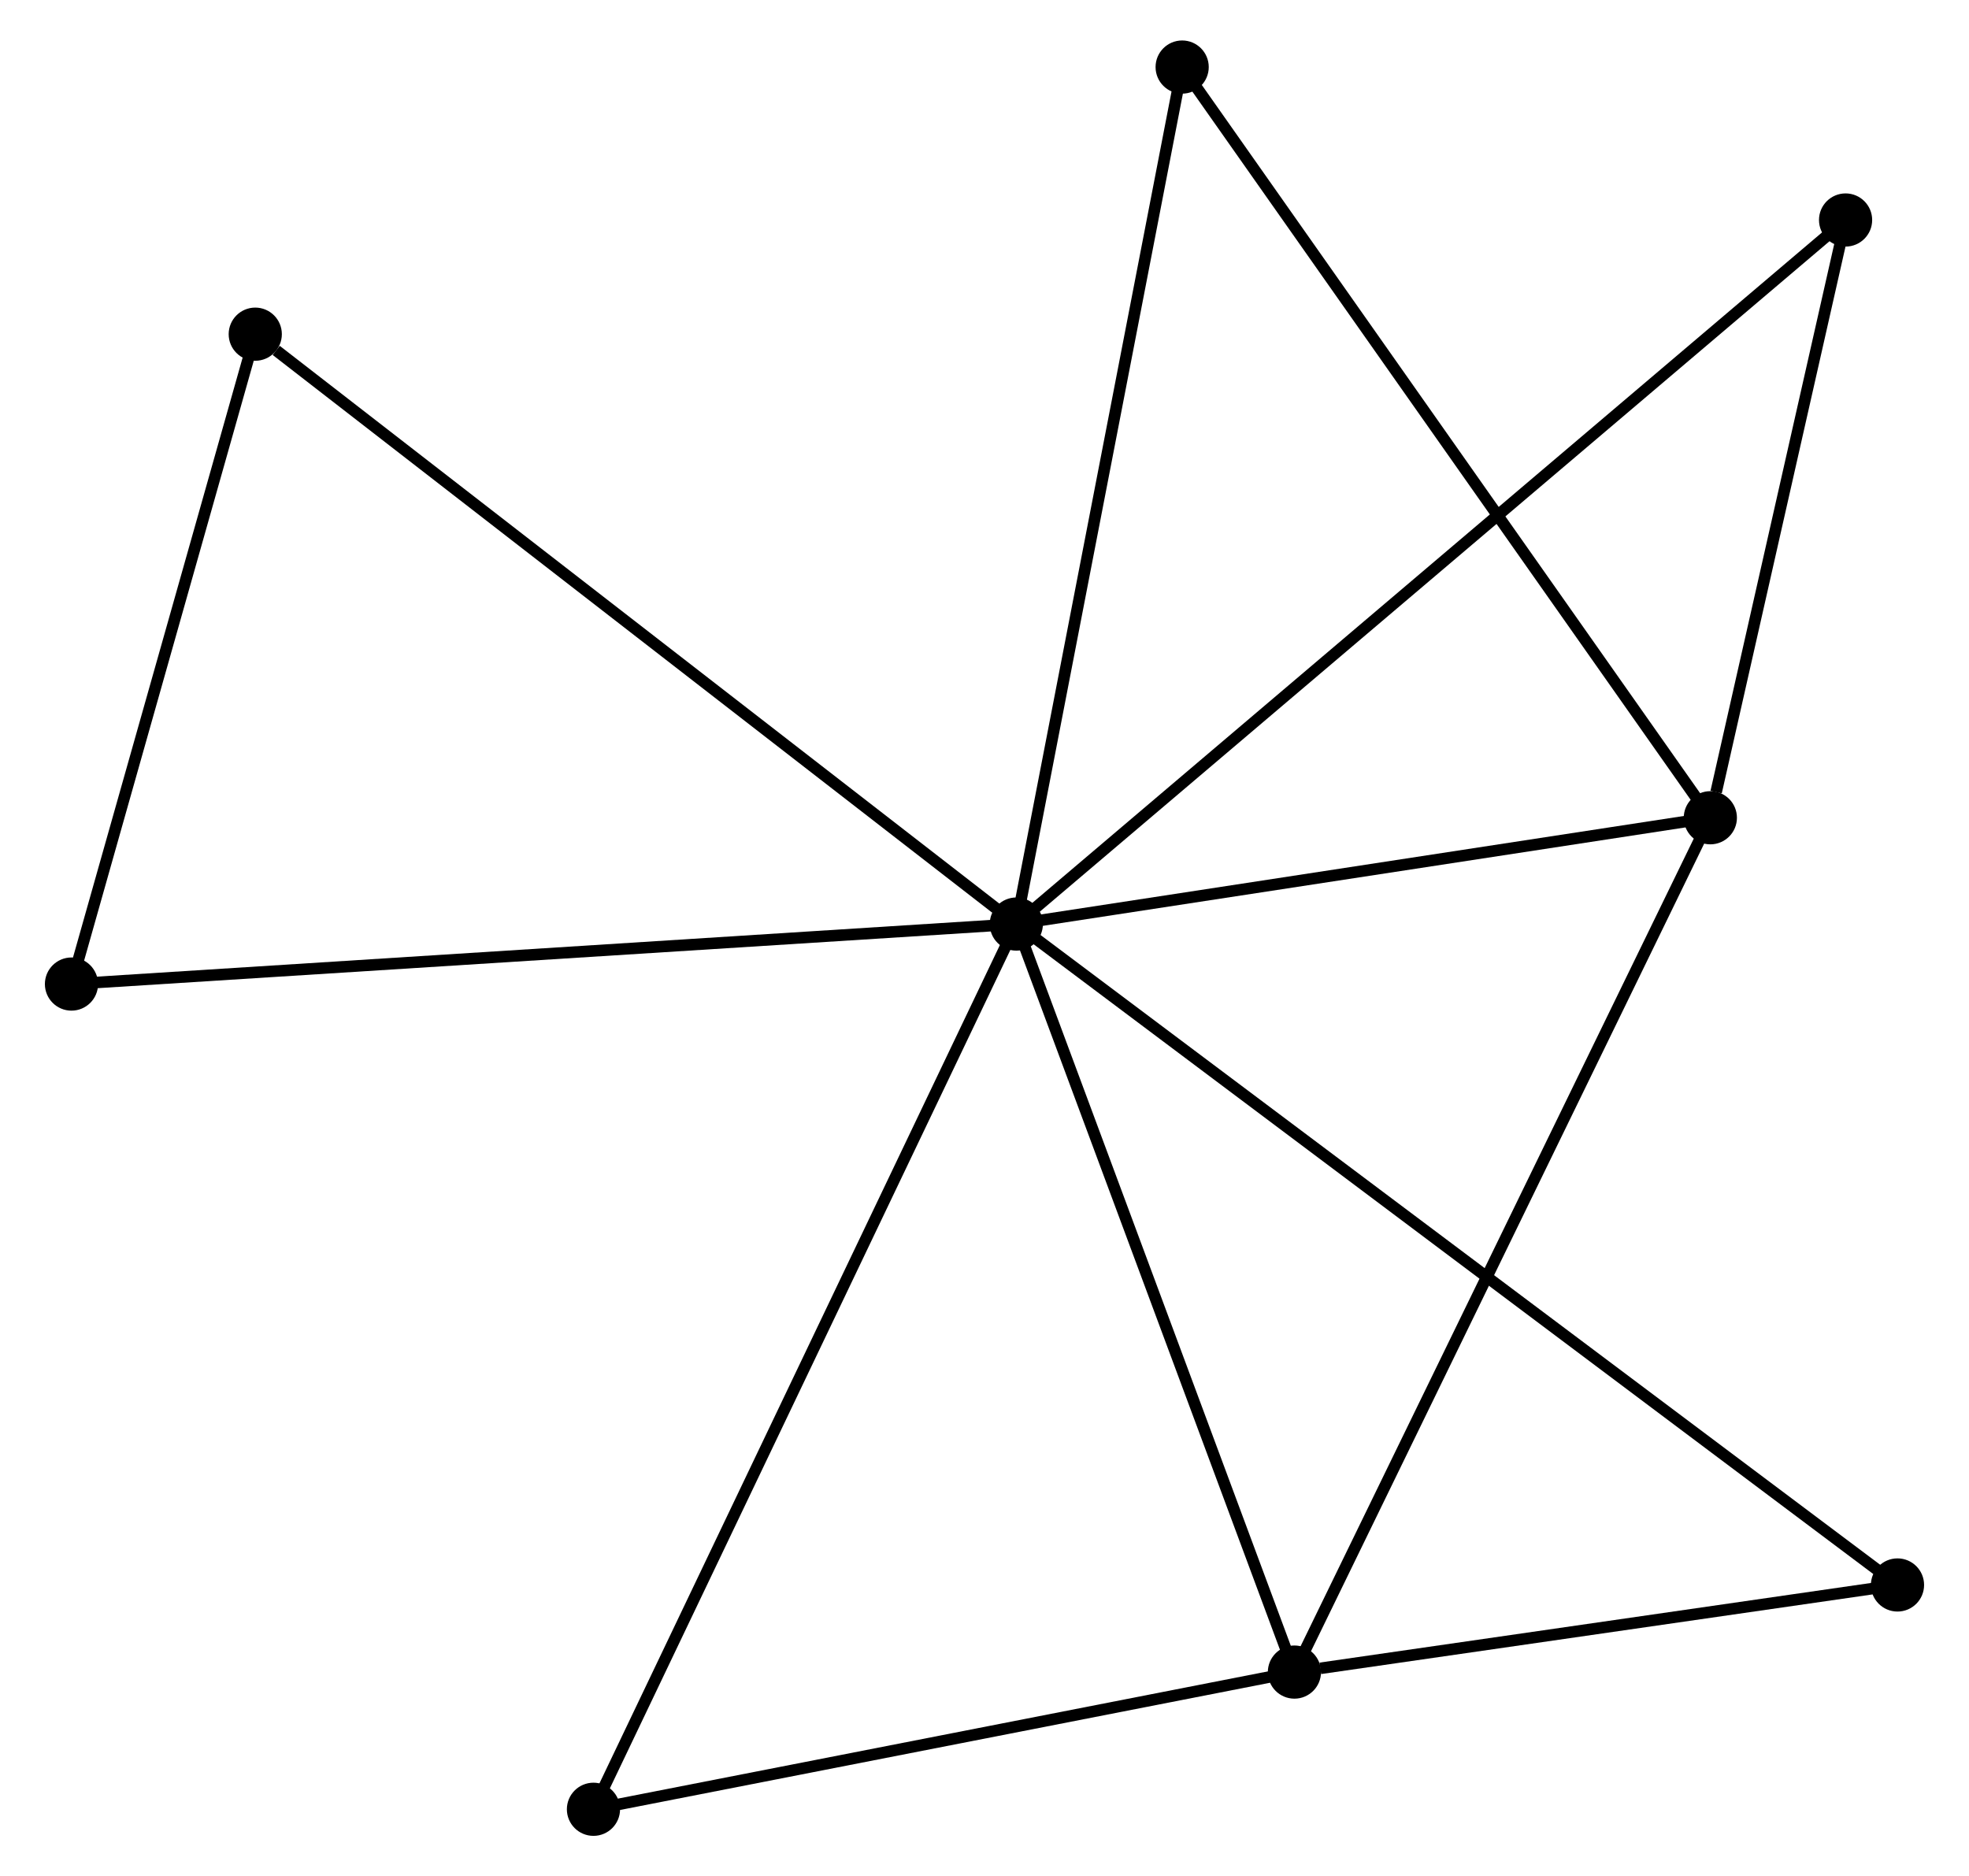 <?xml version="1.0" encoding="UTF-8" standalone="no"?>
<!DOCTYPE svg PUBLIC "-//W3C//DTD SVG 1.1//EN"
 "http://www.w3.org/Graphics/SVG/1.1/DTD/svg11.dtd">
<!-- Generated by graphviz version 2.36.0 (20140111.2315)
 -->
<!-- Title: %3 Pages: 1 -->
<svg width="170pt" height="162pt"
 viewBox="0.00 0.00 169.54 162.29" xmlns="http://www.w3.org/2000/svg" xmlns:xlink="http://www.w3.org/1999/xlink">
<g id="graph0" class="graph" transform="scale(1 1) rotate(0) translate(4 158.295)">
<title>%3</title>
<!-- 0 -->
<g id="node1" class="node"><title>0</title>
<ellipse fill="black" stroke="black" cx="83.522" cy="-78.368" rx="1.8" ry="1.8"/>
</g>
<!-- 1 -->
<g id="node2" class="node"><title>1</title>
<ellipse fill="black" stroke="black" cx="143.55" cy="-87.563" rx="1.8" ry="1.8"/>
</g>
<!-- 0&#45;&#45;1 -->
<g id="edge1" class="edge"><title>0&#45;&#45;1</title>
<path fill="none" stroke="black" d="M85.519,-78.674C94.633,-80.07 132.227,-85.828 141.484,-87.246"/>
</g>
<!-- 2 -->
<g id="node3" class="node"><title>2</title>
<ellipse fill="black" stroke="black" cx="107.576" cy="-13.667" rx="1.8" ry="1.8"/>
</g>
<!-- 0&#45;&#45;2 -->
<g id="edge2" class="edge"><title>0&#45;&#45;2</title>
<path fill="none" stroke="black" d="M84.216,-76.502C87.728,-67.054 103.514,-24.594 106.925,-15.419"/>
</g>
<!-- 3 -->
<g id="node4" class="node"><title>3</title>
<ellipse fill="black" stroke="black" cx="17.696" cy="-129.39" rx="1.8" ry="1.8"/>
</g>
<!-- 0&#45;&#45;3 -->
<g id="edge3" class="edge"><title>0&#45;&#45;3</title>
<path fill="none" stroke="black" d="M81.894,-79.63C72.867,-86.627 28.997,-120.631 19.508,-127.986"/>
</g>
<!-- 4 -->
<g id="node5" class="node"><title>4</title>
<ellipse fill="black" stroke="black" cx="155.247" cy="-139.266" rx="1.8" ry="1.8"/>
</g>
<!-- 0&#45;&#45;4 -->
<g id="edge4" class="edge"><title>0&#45;&#45;4</title>
<path fill="none" stroke="black" d="M85.02,-79.64C94.354,-87.566 144.447,-130.097 153.758,-138.001"/>
</g>
<!-- 5 -->
<g id="node6" class="node"><title>5</title>
<ellipse fill="black" stroke="black" cx="97.866" cy="-152.495" rx="1.8" ry="1.8"/>
</g>
<!-- 0&#45;&#45;5 -->
<g id="edge5" class="edge"><title>0&#45;&#45;5</title>
<path fill="none" stroke="black" d="M83.876,-80.201C85.861,-90.456 95.572,-140.639 97.523,-150.726"/>
</g>
<!-- 6 -->
<g id="node7" class="node"><title>6</title>
<ellipse fill="black" stroke="black" cx="46.948" cy="-1.8" rx="1.8" ry="1.8"/>
</g>
<!-- 0&#45;&#45;6 -->
<g id="edge6" class="edge"><title>0&#45;&#45;6</title>
<path fill="none" stroke="black" d="M82.618,-76.476C77.558,-65.882 52.798,-14.046 47.821,-3.627"/>
</g>
<!-- 7 -->
<g id="node8" class="node"><title>7</title>
<ellipse fill="black" stroke="black" cx="159.738" cy="-21.202" rx="1.8" ry="1.8"/>
</g>
<!-- 0&#45;&#45;7 -->
<g id="edge7" class="edge"><title>0&#45;&#45;7</title>
<path fill="none" stroke="black" d="M85.114,-77.174C95.032,-69.735 148.261,-29.81 158.155,-22.389"/>
</g>
<!-- 8 -->
<g id="node9" class="node"><title>8</title>
<ellipse fill="black" stroke="black" cx="1.8" cy="-73.178" rx="1.8" ry="1.8"/>
</g>
<!-- 0&#45;&#45;8 -->
<g id="edge8" class="edge"><title>0&#45;&#45;8</title>
<path fill="none" stroke="black" d="M81.501,-78.24C70.195,-77.522 14.871,-74.008 3.749,-73.302"/>
</g>
<!-- 1&#45;&#45;2 -->
<g id="edge9" class="edge"><title>1&#45;&#45;2</title>
<path fill="none" stroke="black" d="M142.661,-85.736C137.684,-75.512 113.33,-25.486 108.434,-15.43"/>
</g>
<!-- 1&#45;&#45;4 -->
<g id="edge10" class="edge"><title>1&#45;&#45;4</title>
<path fill="none" stroke="black" d="M144.052,-89.784C145.977,-98.289 152.861,-128.72 154.76,-137.111"/>
</g>
<!-- 1&#45;&#45;5 -->
<g id="edge11" class="edge"><title>1&#45;&#45;5</title>
<path fill="none" stroke="black" d="M142.421,-89.168C136.155,-98.073 105.708,-141.348 99.123,-150.707"/>
</g>
<!-- 2&#45;&#45;6 -->
<g id="edge12" class="edge"><title>2&#45;&#45;6</title>
<path fill="none" stroke="black" d="M105.559,-13.272C96.354,-11.47 58.384,-4.038 49.035,-2.208"/>
</g>
<!-- 2&#45;&#45;7 -->
<g id="edge13" class="edge"><title>2&#45;&#45;7</title>
<path fill="none" stroke="black" d="M109.817,-13.991C118.397,-15.23 149.098,-19.665 157.563,-20.887"/>
</g>
<!-- 3&#45;&#45;8 -->
<g id="edge14" class="edge"><title>3&#45;&#45;8</title>
<path fill="none" stroke="black" d="M17.168,-127.52C14.754,-118.986 4.798,-83.781 2.347,-75.113"/>
</g>
</g>
</svg>
